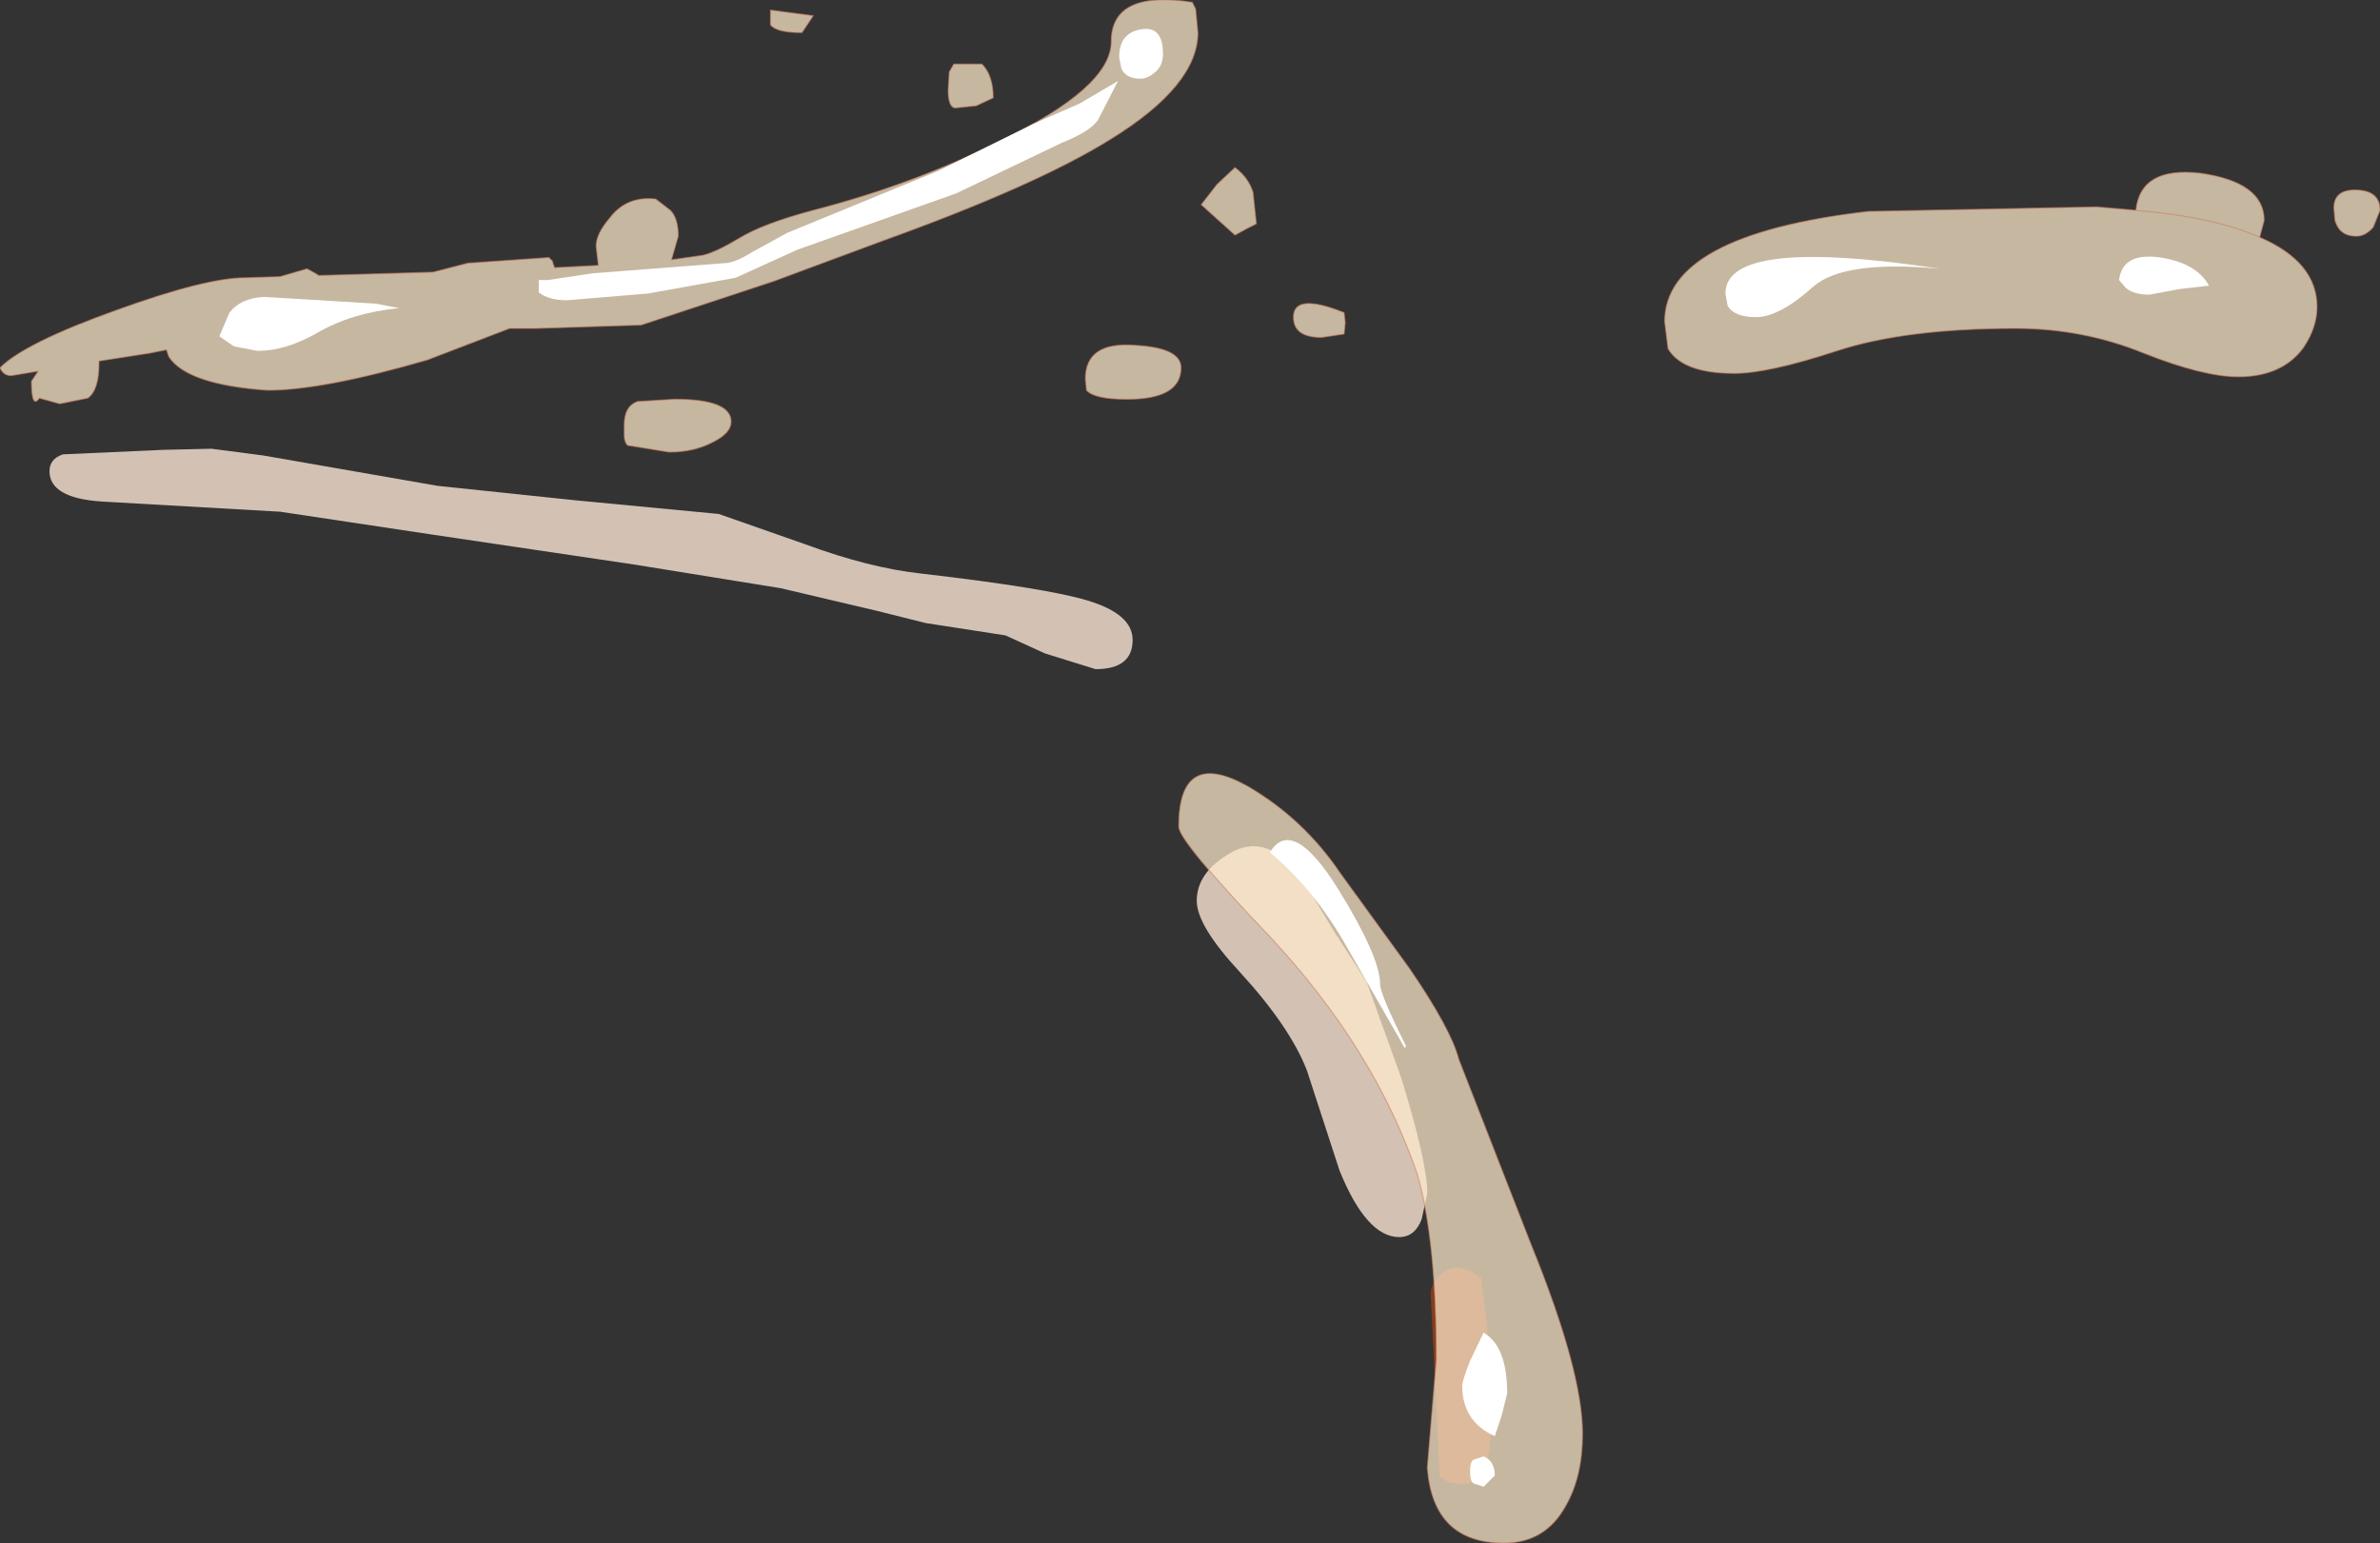 <?xml version="1.0" encoding="UTF-8" standalone="no"?>
<svg xmlns:xlink="http://www.w3.org/1999/xlink" height="68.6px" width="105.8px" xmlns="http://www.w3.org/2000/svg">
  <rect width="100%" height="100%" fill="#333333" stroke="none"/>
  <g transform="matrix(1.0, 0.0, 0.0, 1.0, -9.05, 23.6)">
    <path d="M13.6 -1.3 Q11.25 -1.45 11.25 -2.65 11.25 -3.2 11.85 -3.4 L16.3 -3.6 18.45 -3.65 20.75 -3.35 28.5 -2.0 34.7 -1.35 41.0 -0.75 44.85 0.6 Q47.7 1.65 50.0 1.9 55.6 2.55 57.4 3.1 59.4 3.7 59.4 4.85 59.4 6.15 57.75 6.15 L55.5 5.45 53.75 4.65 50.2 4.1 48.0 3.55 43.75 2.55 37.25 1.5 28.15 0.15 21.5 -0.85 13.6 -1.3" fill="#d3c2b4" fill-rule="evenodd" stroke="none"/>
    <path d="M71.35 24.35 Q72.5 28.1 72.5 29.45 L72.25 30.6 Q71.95 31.4 71.25 31.4 69.8 31.4 68.6 28.45 L67.15 24.0 Q66.4 22.05 64.15 19.6 62.25 17.55 62.25 16.45 62.25 15.2 63.7 14.35 65.35 13.35 66.9 15.4 L68.35 17.8 69.8 20.05 71.35 24.35" fill="#d3c2b4" fill-rule="evenodd" stroke="none"/>
    <path d="M73.25 32.95 Q73.95 32.45 74.9 33.25 L75.15 35.3 75.4 39.45 75.25 40.95 Q74.95 42.4 74.0 42.4 L73.45 42.3 73.05 42.05 72.65 33.95 Q72.65 33.35 73.25 32.95" fill="#843c1e" fill-rule="evenodd" stroke="none"/>
    <path d="M36.95 -3.8 Q36.8 -3.95 36.8 -4.25 L36.8 -4.7 Q36.8 -5.55 37.4 -5.75 L39.05 -5.85 Q41.55 -5.85 41.55 -4.85 41.55 -4.35 40.75 -3.95 39.9 -3.5 38.8 -3.5 L36.95 -3.8 M59.45 -8.25 Q61.55 -8.15 61.55 -7.25 61.55 -5.85 59.15 -5.85 57.7 -5.85 57.35 -6.25 L57.3 -6.75 Q57.3 -8.4 59.45 -8.25 M67.8 -8.6 Q66.55 -8.6 66.55 -9.5 66.55 -10.6 68.8 -9.7 L68.85 -9.25 68.8 -8.75 67.8 -8.6 M109.5 -13.05 Q112.05 -11.95 112.05 -9.95 112.05 -9.05 111.45 -8.15 110.5 -6.85 108.55 -6.85 107.0 -6.85 104.35 -7.9 101.65 -9.0 98.65 -9.0 93.75 -9.0 90.7 -8.0 87.65 -7.0 86.15 -7.0 83.85 -7.0 83.2 -8.1 L83.05 -9.3 Q83.05 -13.15 92.1 -14.2 L102.25 -14.4 104.0 -14.25 Q104.2 -16.2 106.85 -15.9 109.7 -15.5 109.7 -13.8 L109.5 -13.05 Q107.5 -13.95 104.0 -14.25 107.5 -13.95 109.5 -13.05 M112.85 -13.8 L112.8 -14.35 Q112.8 -15.2 113.85 -15.15 114.85 -15.1 114.85 -14.25 L114.55 -13.5 Q114.2 -13.1 113.8 -13.1 113.05 -13.1 112.85 -13.8" fill="#ffeacc" fill-opacity="0.722" fill-rule="evenodd" stroke="none"/>
    <path d="M36.95 -3.8 Q36.8 -3.95 36.8 -4.25 L36.8 -4.7 Q36.8 -5.55 37.4 -5.75 L39.05 -5.85 Q41.55 -5.85 41.55 -4.85 41.55 -4.35 40.75 -3.95 39.9 -3.5 38.8 -3.5 L36.95 -3.8 M59.45 -8.25 Q61.55 -8.15 61.55 -7.25 61.55 -5.85 59.15 -5.85 57.7 -5.85 57.35 -6.25 L57.3 -6.75 Q57.3 -8.4 59.45 -8.25 M67.8 -8.6 Q66.55 -8.6 66.55 -9.5 66.55 -10.6 68.8 -9.7 L68.85 -9.25 68.8 -8.75 67.8 -8.6 M112.85 -13.8 L112.8 -14.35 Q112.8 -15.2 113.85 -15.15 114.85 -15.1 114.85 -14.25 L114.55 -13.5 Q114.2 -13.1 113.8 -13.1 113.05 -13.1 112.85 -13.8" fill="none" stroke="#ca7e60" stroke-linecap="butt" stroke-linejoin="miter-clip" stroke-miterlimit="3.0" stroke-opacity="0.592" stroke-width="0.05"/>
    <path d="M109.5 -13.05 Q112.05 -11.95 112.05 -9.95 112.05 -9.05 111.45 -8.15 110.5 -6.85 108.55 -6.85 107.0 -6.85 104.35 -7.9 101.65 -9.0 98.65 -9.0 93.75 -9.0 90.7 -8.0 87.65 -7.0 86.15 -7.0 83.85 -7.0 83.2 -8.1 L83.05 -9.3 Q83.05 -13.15 92.1 -14.2 L102.25 -14.4 104.0 -14.25 Q104.2 -16.2 106.85 -15.9 109.7 -15.5 109.7 -13.8 L109.5 -13.05 Q107.5 -13.95 104.0 -14.25" fill="none" stroke="#ca7e60" stroke-linecap="round" stroke-linejoin="miter-clip" stroke-miterlimit="3.0" stroke-opacity="0.592" stroke-width="0.05"/>
    <path d="M9.05 -7.25 Q10.15 -8.35 14.2 -9.8 18.2 -11.25 19.95 -11.25 L21.5 -11.3 22.7 -11.65 23.15 -11.4 23.2 -11.35 28.3 -11.5 29.85 -11.9 33.45 -12.15 33.6 -12.0 33.7 -11.7 35.65 -11.8 35.55 -12.65 Q35.55 -13.2 36.15 -13.9 36.9 -14.9 38.2 -14.75 L38.85 -14.25 Q39.2 -13.9 39.2 -13.1 L38.9 -12.05 40.3 -12.25 Q40.9 -12.4 41.9 -13.0 42.95 -13.65 45.2 -14.25 49.65 -15.4 53.45 -17.3 58.45 -19.7 58.45 -21.75 58.45 -24.05 62.05 -23.5 L62.2 -23.2 62.3 -22.15 Q62.3 -19.8 58.4 -17.4 55.1 -15.35 48.3 -12.9 L43.45 -11.1 37.55 -9.15 32.85 -9.0 31.7 -9.0 28.05 -7.6 Q23.4 -6.25 20.95 -6.25 17.35 -6.5 16.55 -7.75 L16.45 -8.05 15.7 -7.9 13.45 -7.55 13.45 -7.45 Q13.45 -6.25 12.95 -5.9 L11.7 -5.65 10.8 -5.9 Q10.45 -5.4 10.45 -6.65 L10.75 -7.1 9.55 -6.9 Q9.2 -6.9 9.05 -7.25 M51.5 -18.8 Q51.2 -18.85 51.2 -19.6 L51.25 -20.4 51.45 -20.75 52.7 -20.75 Q53.2 -20.25 53.2 -19.25 L52.45 -18.9 51.5 -18.8 M44.7 -22.15 Q43.55 -22.15 43.3 -22.5 L43.3 -23.15 45.2 -22.9 44.7 -22.15 M63.15 -15.4 L63.95 -16.15 Q64.55 -15.7 64.75 -15.05 L64.9 -13.65 64.5 -13.45 63.95 -13.15 62.45 -14.5 63.15 -15.4 M61.45 13.15 Q61.45 9.65 64.5 11.35 67.0 12.8 68.65 15.25 L71.7 19.45 Q73.55 22.15 73.9 23.5 L77.1 31.7 Q79.4 37.35 79.4 40.15 79.4 42.05 78.65 43.35 77.75 45.0 75.9 45.0 72.75 45.0 72.5 41.65 L72.9 36.85 Q72.9 31.5 72.05 28.6 70.15 23.05 65.55 18.1 61.45 13.8 61.45 13.15" fill="#ffeacc" fill-opacity="0.722" fill-rule="evenodd" stroke="none"/>
    <path d="M9.05 -7.25 Q10.15 -8.35 14.2 -9.8 18.2 -11.25 19.95 -11.25 L21.5 -11.3 22.7 -11.65 23.15 -11.4 23.2 -11.35 28.3 -11.5 29.85 -11.9 33.45 -12.15 33.6 -12.0 33.7 -11.7 35.65 -11.8 35.55 -12.65 Q35.55 -13.2 36.15 -13.9 36.9 -14.9 38.2 -14.75 L38.85 -14.25 Q39.2 -13.9 39.2 -13.1 L38.9 -12.05 40.3 -12.25 Q40.9 -12.4 41.9 -13.0 42.95 -13.65 45.2 -14.25 49.65 -15.4 53.45 -17.3 58.45 -19.7 58.45 -21.75 58.45 -24.05 62.05 -23.5 L62.2 -23.2 62.3 -22.15 Q62.3 -19.8 58.4 -17.4 55.1 -15.35 48.3 -12.9 L43.45 -11.1 37.55 -9.15 32.85 -9.0 31.7 -9.0 28.05 -7.6 Q23.4 -6.25 20.95 -6.25 17.35 -6.5 16.55 -7.75 L16.45 -8.05 15.7 -7.9 13.45 -7.55 13.45 -7.45 Q13.45 -6.25 12.95 -5.9 L11.7 -5.65 10.8 -5.9 Q10.45 -5.4 10.45 -6.65 L10.75 -7.1 9.55 -6.9 Q9.2 -6.9 9.05 -7.25 M51.5 -18.8 Q51.2 -18.85 51.2 -19.6 L51.25 -20.4 51.45 -20.75 52.7 -20.75 Q53.2 -20.25 53.2 -19.25 L52.45 -18.9 51.5 -18.8 M44.7 -22.15 Q43.55 -22.15 43.3 -22.5 L43.3 -23.15 45.2 -22.9 44.7 -22.15 M63.15 -15.4 L63.95 -16.15 Q64.55 -15.7 64.75 -15.05 L64.9 -13.65 64.5 -13.45 63.95 -13.15 62.45 -14.5 63.15 -15.4 M61.45 13.15 Q61.45 9.65 64.5 11.35 67.0 12.8 68.65 15.25 L71.7 19.45 Q73.55 22.15 73.9 23.5 L77.1 31.7 Q79.4 37.35 79.4 40.15 79.4 42.05 78.65 43.35 77.75 45.0 75.9 45.0 72.75 45.0 72.5 41.65 L72.9 36.85 Q72.9 31.5 72.05 28.6 70.15 23.05 65.55 18.1 61.45 13.8 61.45 13.15" fill="none" stroke="#ca7e60" stroke-linecap="butt" stroke-linejoin="miter-clip" stroke-miterlimit="3.0" stroke-opacity="0.592" stroke-width="0.05"/>
    <path d="M26.8 -9.9 Q24.7 -9.7 23.15 -8.8 21.75 -8.0 20.5 -8.0 L19.45 -8.2 18.8 -8.65 19.25 -9.7 Q19.75 -10.35 20.8 -10.4 L25.75 -10.1 26.8 -9.9" fill="#ffffff" fill-rule="evenodd" stroke="none"/>
    <path d="M34.25 -10.25 Q33.45 -10.25 33.0 -10.6 L33.0 -11.15 33.4 -11.15 35.4 -11.45 41.25 -11.9 Q41.7 -11.9 42.5 -12.4 L44.05 -13.25 50.75 -16.0 55.0 -18.1 57.05 -19.0 58.75 -20.0 57.85 -18.25 Q57.5 -17.75 56.25 -17.25 L51.55 -15.0 44.5 -12.5 41.75 -11.25 37.85 -10.55 34.25 -10.25" fill="#ffffff" fill-rule="evenodd" stroke="none"/>
    <path d="M60.35 -20.35 Q60.05 -20.1 59.75 -20.1 59.1 -20.1 58.9 -20.55 L58.8 -21.05 Q58.8 -22.15 59.8 -22.3 60.75 -22.45 60.75 -21.2 60.75 -20.65 60.35 -20.35" fill="#ffffff" fill-rule="evenodd" stroke="none"/>
    <path d="M71.55 22.9 L71.5 23.0 68.95 18.55 Q67.45 15.9 65.5 14.3 66.5 12.65 68.55 15.95 70.4 18.95 70.4 20.15 70.4 20.6 71.55 22.9" fill="#ffffff" fill-rule="evenodd" stroke="none"/>
    <path d="M75.8 39.35 L75.5 40.25 Q74.05 39.6 74.05 38.0 74.05 37.8 74.4 36.9 L75.0 35.65 Q76.05 36.25 76.05 38.35 L75.8 39.35" fill="#ffffff" fill-rule="evenodd" stroke="none"/>
    <path d="M75.5 42.0 L75.0 42.5 74.55 42.35 Q74.4 42.25 74.4 41.8 74.4 41.4 74.55 41.3 L75.0 41.15 Q75.5 41.35 75.5 42.0" fill="#ffffff" fill-rule="evenodd" stroke="none"/>
    <path d="M89.65 -10.85 Q88.15 -9.5 87.1 -9.5 86.15 -9.5 85.85 -10.0 L85.75 -10.55 Q85.75 -13.1 95.3 -11.65 91.0 -12.05 89.65 -10.85" fill="#ffffff" fill-rule="evenodd" stroke="none"/>
    <path d="M105.95 -10.75 L104.6 -10.5 Q103.9 -10.5 103.55 -10.8 L103.25 -11.15 Q103.4 -12.4 105.1 -12.15 106.7 -11.9 107.25 -10.9 L105.95 -10.75" fill="#ffffff" fill-rule="evenodd" stroke="none"/>
  </g>
</svg>

